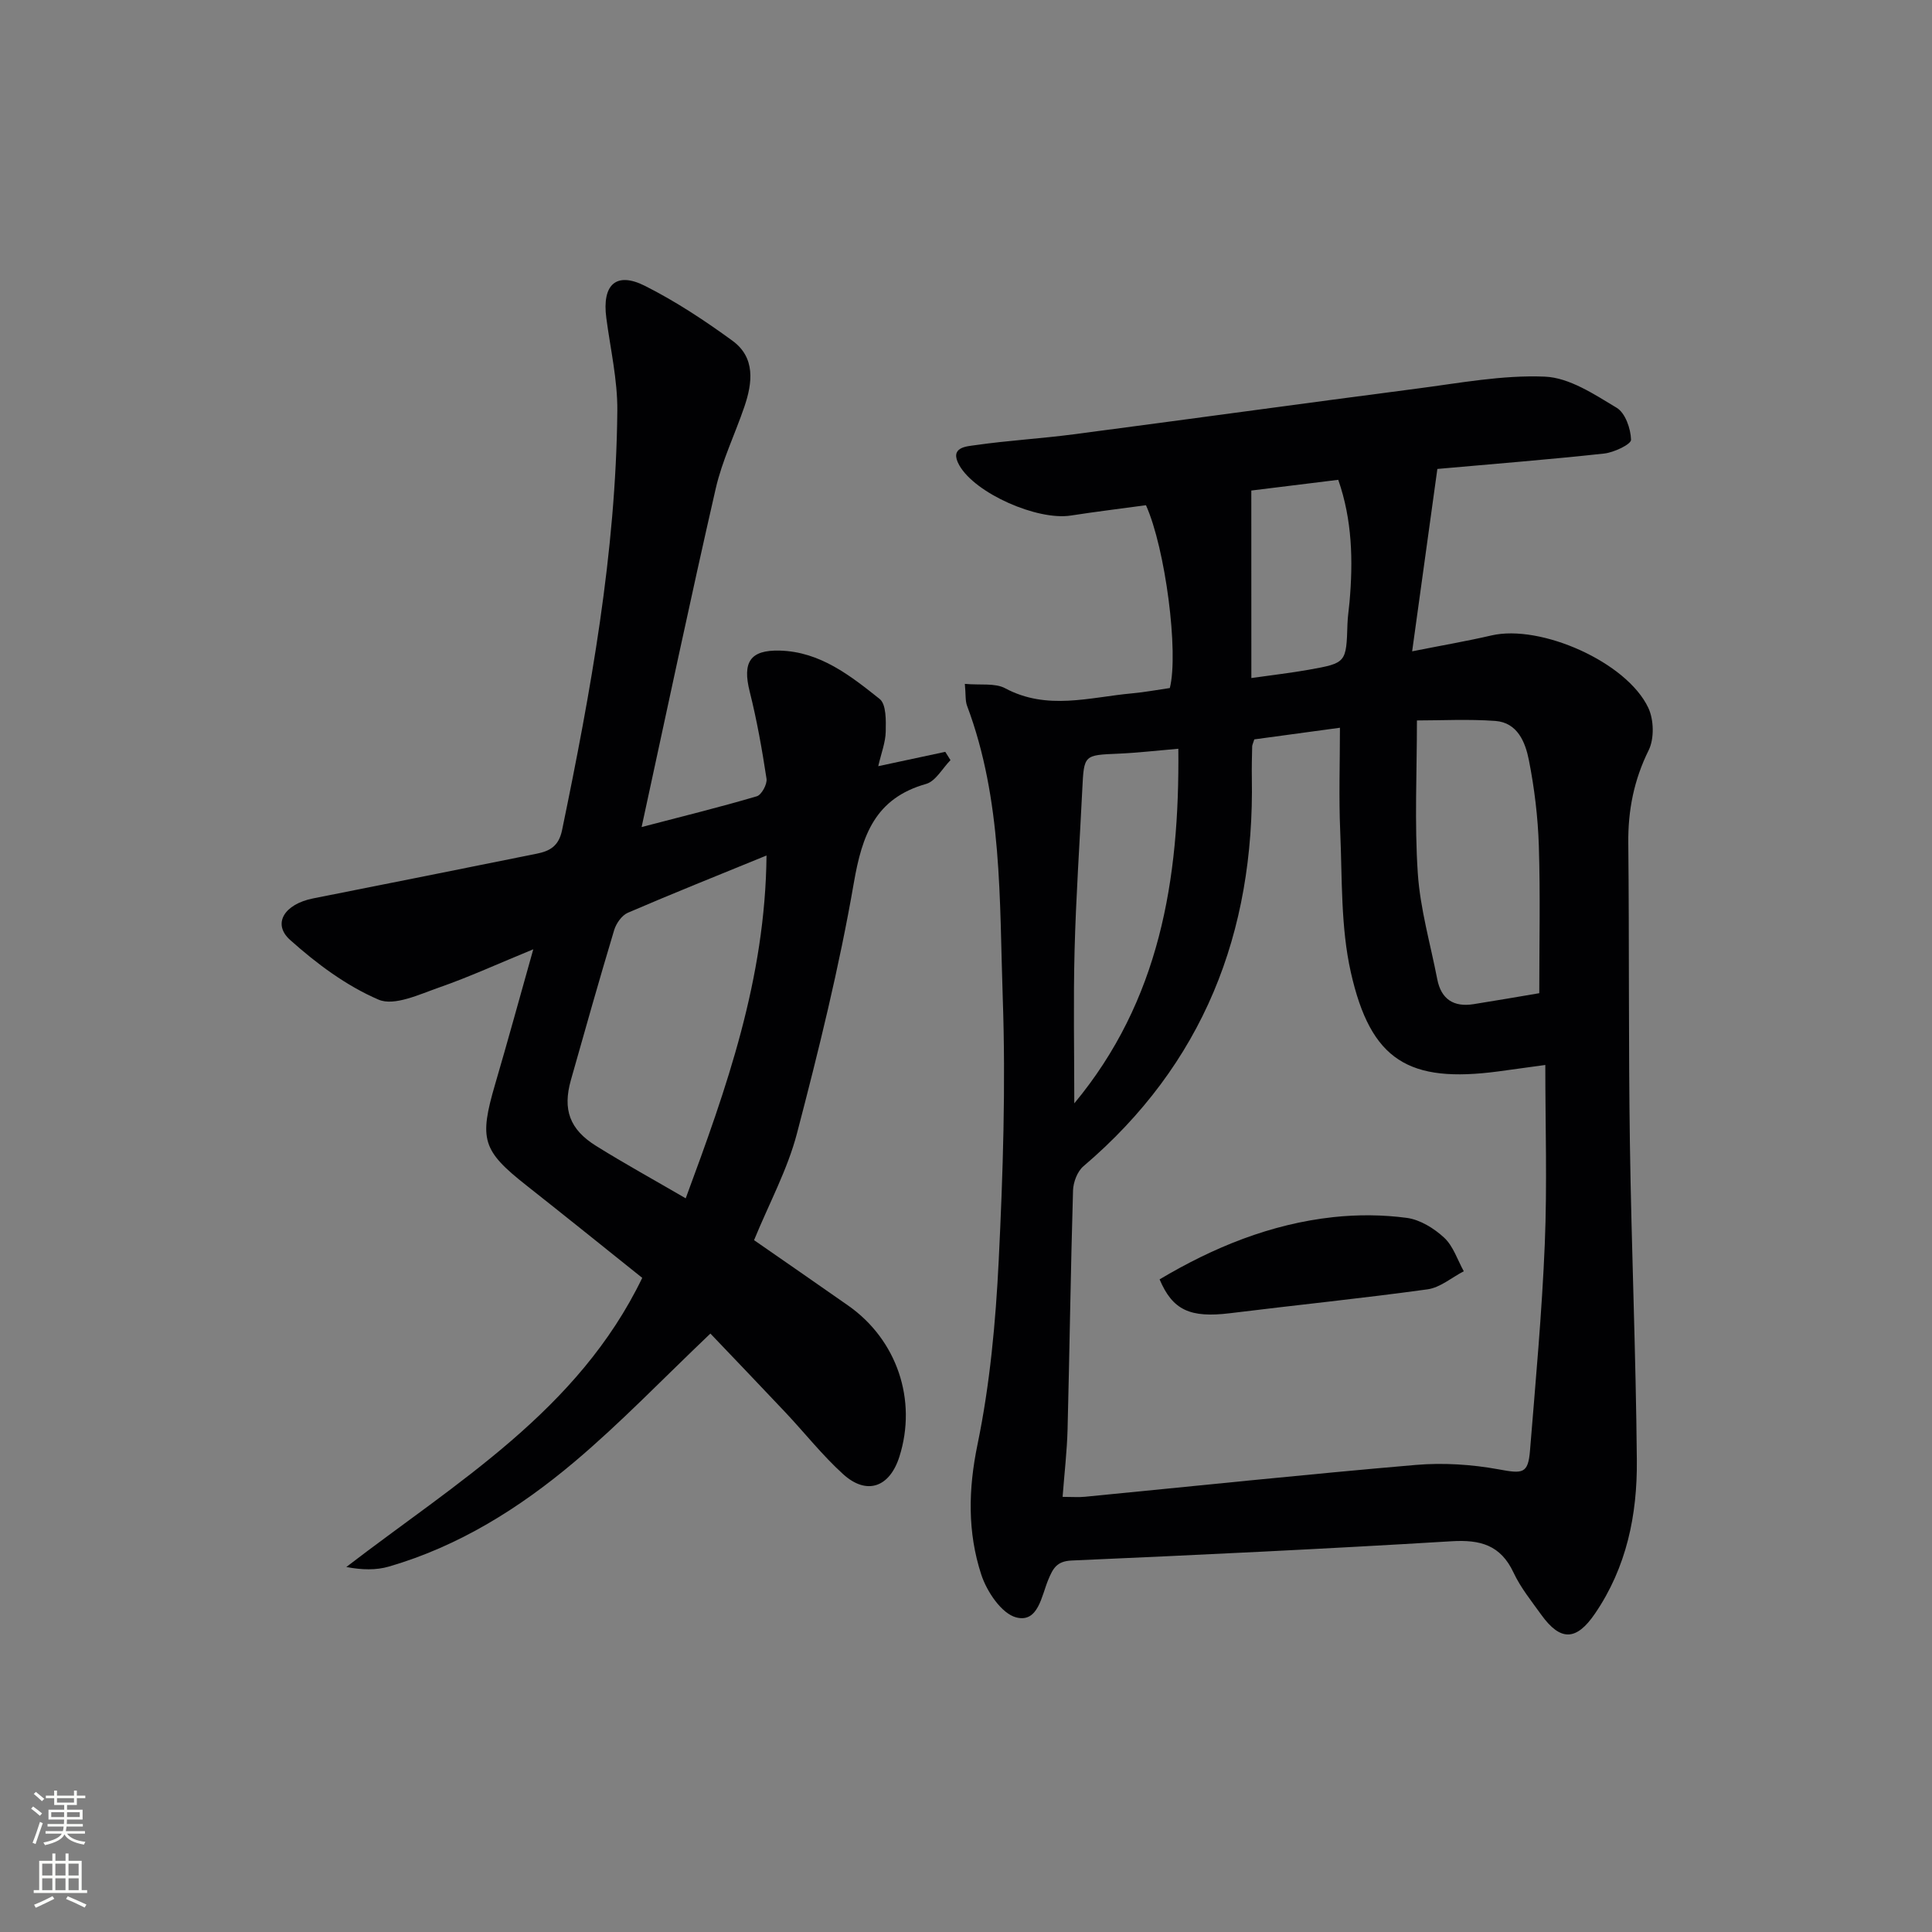 <svg enable-background="new 0 0 400 400" viewBox="0 0 400 400" xmlns="http://www.w3.org/2000/svg"><rect x="0" y="0" width="400" height="400" fill="#808080" stroke="none"/><g fill="#010103"><path d="m199.76 141.59c3.26.3 6.25-.22 8.35.91 8.7 4.65 17.49 1.85 26.28 1.05 2.63-.24 5.23-.73 7.81-1.1 1.86-7.37-.91-28.89-4.94-37.85-5.12.7-10.36 1.33-15.57 2.14-6.92 1.07-19.78-4.57-23.08-10.41-2.14-3.79 1.54-3.91 3.35-4.17 6.74-.97 13.56-1.35 20.31-2.24 23.69-3.1 47.36-6.38 71.06-9.46 8.82-1.14 17.73-2.85 26.52-2.48 5.07.21 10.23 3.66 14.87 6.45 1.78 1.07 2.91 4.33 2.97 6.62.02.94-3.51 2.62-5.55 2.85-11.39 1.24-22.81 2.14-34.55 3.19-1.72 12.45-3.41 24.69-5.22 37.76 6.18-1.23 11.33-2.11 16.42-3.29 10.16-2.36 28.02 5.5 32.48 15 1.15 2.45 1.25 6.38.07 8.76-3.05 6.17-4.29 12.43-4.22 19.23.21 20.65.03 41.31.33 61.96.32 21.95 1.25 43.9 1.44 65.85.1 11.25-2.11 22.13-8.68 31.74-3.81 5.58-7.09 5.79-11.09.24-2.04-2.84-4.29-5.62-5.76-8.75-2.67-5.71-6.88-6.85-12.82-6.49-26.22 1.59-52.46 2.84-78.7 3.99-3.07.14-3.84 1.67-4.79 3.93-1.42 3.38-2.09 9.02-6.64 7.85-3.05-.78-6.12-5.38-7.26-8.9-2.85-8.75-2.69-17.63-.76-26.94 2.57-12.45 3.75-25.28 4.38-38 .89-18.11 1.47-36.29.84-54.4-.7-20.33-.04-40.97-7.41-60.56-.37-1.05-.23-2.28-.44-4.48zm59.93 11.49c-.25.82-.43 1.13-.44 1.45-.05 2.17-.11 4.33-.07 6.5.57 32.1-10.06 59.32-34.88 80.44-1.25 1.07-2.09 3.29-2.14 5.01-.49 16.47-.71 32.95-1.13 49.42-.12 4.57-.66 9.13-1.03 14.01 2.01 0 3.32.11 4.62-.02 22.82-2.22 45.63-4.63 68.47-6.59 5.69-.49 11.61-.11 17.23.92 4.9.9 6.06.96 6.45-3.89 1.15-14.24 2.47-28.47 3.06-42.74.51-12.28.11-24.59.11-37.1-3.51.48-6.59.92-9.69 1.33-18.57 2.47-26.45-2.21-30.57-20.5-2.12-9.4-1.78-19.39-2.2-29.13-.31-7.11-.06-14.24-.06-21.52-5.93.8-11.94 1.62-17.73 2.41zm33.67-3.92c0 10.76-.52 21.24.18 31.63.49 7.37 2.61 14.64 4.03 21.95.81 4.17 3.43 5.81 7.52 5.16 4.7-.74 9.38-1.56 13.6-2.27 0-10.31.23-20.42-.09-30.51-.19-5.94-.91-11.91-2.06-17.74-.73-3.69-2.34-7.78-6.96-8.12-5.55-.4-11.15-.1-16.22-.1zm-49.4 5.86c-4.58.39-8.5.85-12.43 1.02-7.11.3-7.1.23-7.45 7.32-.54 11.12-1.31 22.24-1.6 33.37-.27 10.56-.06 21.14-.06 31.71 17.63-21.23 21.82-46.19 21.54-73.42zm15.12-14.64c4.43-.63 8.19-1.06 11.9-1.72 7.77-1.39 7.75-1.44 8-9.52.05-1.49.29-2.97.42-4.45.76-8.58.57-17.05-2.33-25.35-6.25.77-11.95 1.47-18 2.22.01 12.94.01 25.61.01 38.82z"/><path d="m132.84 171.23c8.58-2.24 16.26-4.13 23.85-6.37.98-.29 2.18-2.5 2.01-3.63-.92-6.05-1.99-12.1-3.48-18.03-1.53-6.08.04-8.67 6.25-8.5 8.32.23 14.59 5.18 20.66 10.02 1.37 1.1 1.3 4.45 1.25 6.75-.04 2.21-.91 4.4-1.55 7.16 5.09-1.09 9.49-2.03 13.88-2.97.36.57.72 1.14 1.08 1.72-1.67 1.69-3.06 4.35-5.04 4.92-10.55 2.98-13.25 10.57-14.97 20.47-3.02 17.46-7.29 34.74-11.78 51.9-1.95 7.46-5.75 14.45-8.88 22.09 6.41 4.45 12.96 8.97 19.48 13.54 10.11 7.08 14.33 19.57 10.61 31.29-2.02 6.36-6.77 8.05-11.65 3.62-4.3-3.9-7.93-8.52-11.92-12.76-5.35-5.68-10.76-11.31-15.56-16.35-9.85 9.37-18.57 18.48-28.15 26.56-11.36 9.58-23.93 17.47-38.41 21.68-2.65.77-5.55.71-8.82.09 22.84-17.55 47.97-32.34 61.27-59.86-7.91-6.32-15.91-12.78-23.98-19.14-9.14-7.21-9.83-9.52-6.47-20.98 2.6-8.87 5.04-17.79 7.89-27.91-7.17 2.94-13.25 5.73-19.53 7.92-4.06 1.42-9.26 3.89-12.49 2.51-6.68-2.86-12.86-7.47-18.33-12.37-3.75-3.36-1.16-7.42 4.75-8.59 15.44-3.05 30.87-6.15 46.3-9.26 2.69-.54 4.57-1.53 5.26-4.88 5.93-28.66 11.16-57.43 11.44-86.8.06-6.41-1.44-12.84-2.28-19.25-.91-6.88 2.02-9.65 8.01-6.63 6.34 3.19 12.35 7.16 18.1 11.35 4.79 3.5 4.17 8.69 2.47 13.68-1.93 5.65-4.59 11.12-5.92 16.9-5.26 22.95-10.11 45.99-15.35 70.11zm25.86 5.89c-10.37 4.24-19.6 7.93-28.72 11.86-1.24.54-2.4 2.19-2.82 3.57-3.1 10.32-6.03 20.68-8.96 31.05-1.73 6.12-.28 10.22 5.2 13.64 5.9 3.68 12.01 7.04 18.57 10.86 8.45-22.83 16.48-45.36 16.73-70.98z"/><path d="m240.08 264.88c11.15-6.64 23-11.48 35.99-12.89 5.02-.54 10.21-.51 15.2.16 2.75.37 5.65 2.17 7.74 4.11 1.88 1.75 2.74 4.58 4.05 6.94-2.49 1.29-4.87 3.37-7.49 3.74-13.61 1.88-27.29 3.26-40.93 4.95-8.22 1-11.85-.61-14.56-7.01z"/></g><path d="m6.44 374.46.42-.45c.65.47 1.27.95 1.85 1.44l-.45.49c-.65-.56-1.25-1.06-1.82-1.48m.93 7.33-.63-.26c.55-1.36 1.05-2.8 1.53-4.33.19.1.38.19.59.27-.47 1.29-.96 2.73-1.49 4.32m-.38-10.38.44-.42c.43.34 1.01.82 1.74 1.44l-.49.49c-.53-.51-1.09-1.01-1.69-1.51m2.5.35h1.72v-1.04h.59v1.04h3.52v-1.04h.59v1.04h1.75v.53h-1.75v1.42h-2.03v.97h3.22v2.03h-3.24c0 .35-.01.66-.03.93h3.32v.53h-3.37c-.03.27-.08.58-.15.94h3.96v.53h-3.71c.67.92 1.93 1.48 3.79 1.68-.13.24-.23.44-.29.59-2.13-.38-3.48-1.08-4.04-2.12-.43.97-1.77 1.72-4.03 2.23-.09-.19-.2-.37-.33-.55 2.1-.42 3.37-1.03 3.81-1.83h-3.36v-.53h3.58c.08-.29.13-.61.16-.94h-3.33v-.53h3.39c.02-.27.04-.58.04-.93h-3.23v-2.03h3.25v-.97h-2.07v-1.42h-1.73zm1.12 3.44v1h2.65c.01-.3.02-.44.01-.4v-.25-.35zm1.19-2h3.52v-.91h-3.52zm4.71 2h-2.63v.59c0 .15-.01.28-.01.4h2.64z" fill="#fbfcfa"/><path d="m13.56 383.74h.63v1.52h2.72v6.07h1.13v.6h-11.06v-.6h1.13v-6.07h2.73v-1.52h.63v1.52h2.1v-1.52zm-2.69 8.83.38.56c-1.24.63-2.53 1.25-3.85 1.85-.1-.21-.21-.42-.34-.63 1.37-.55 2.63-1.15 3.81-1.78m-2.13-4.27h2.1v-2.45h-2.1zm0 3.04h2.1v-2.46h-2.1zm2.72-3.04h2.1v-2.45h-2.1zm0 3.04h2.1v-2.46h-2.1zm6.07 3.6c-1.41-.71-2.7-1.3-3.86-1.78l.35-.56c1.45.62 2.75 1.19 3.88 1.72zm-1.25-9.09h-2.1v2.45h2.1zm-2.09 5.49h2.1v-2.46h-2.1z" fill="#fbfcfa"/></svg>